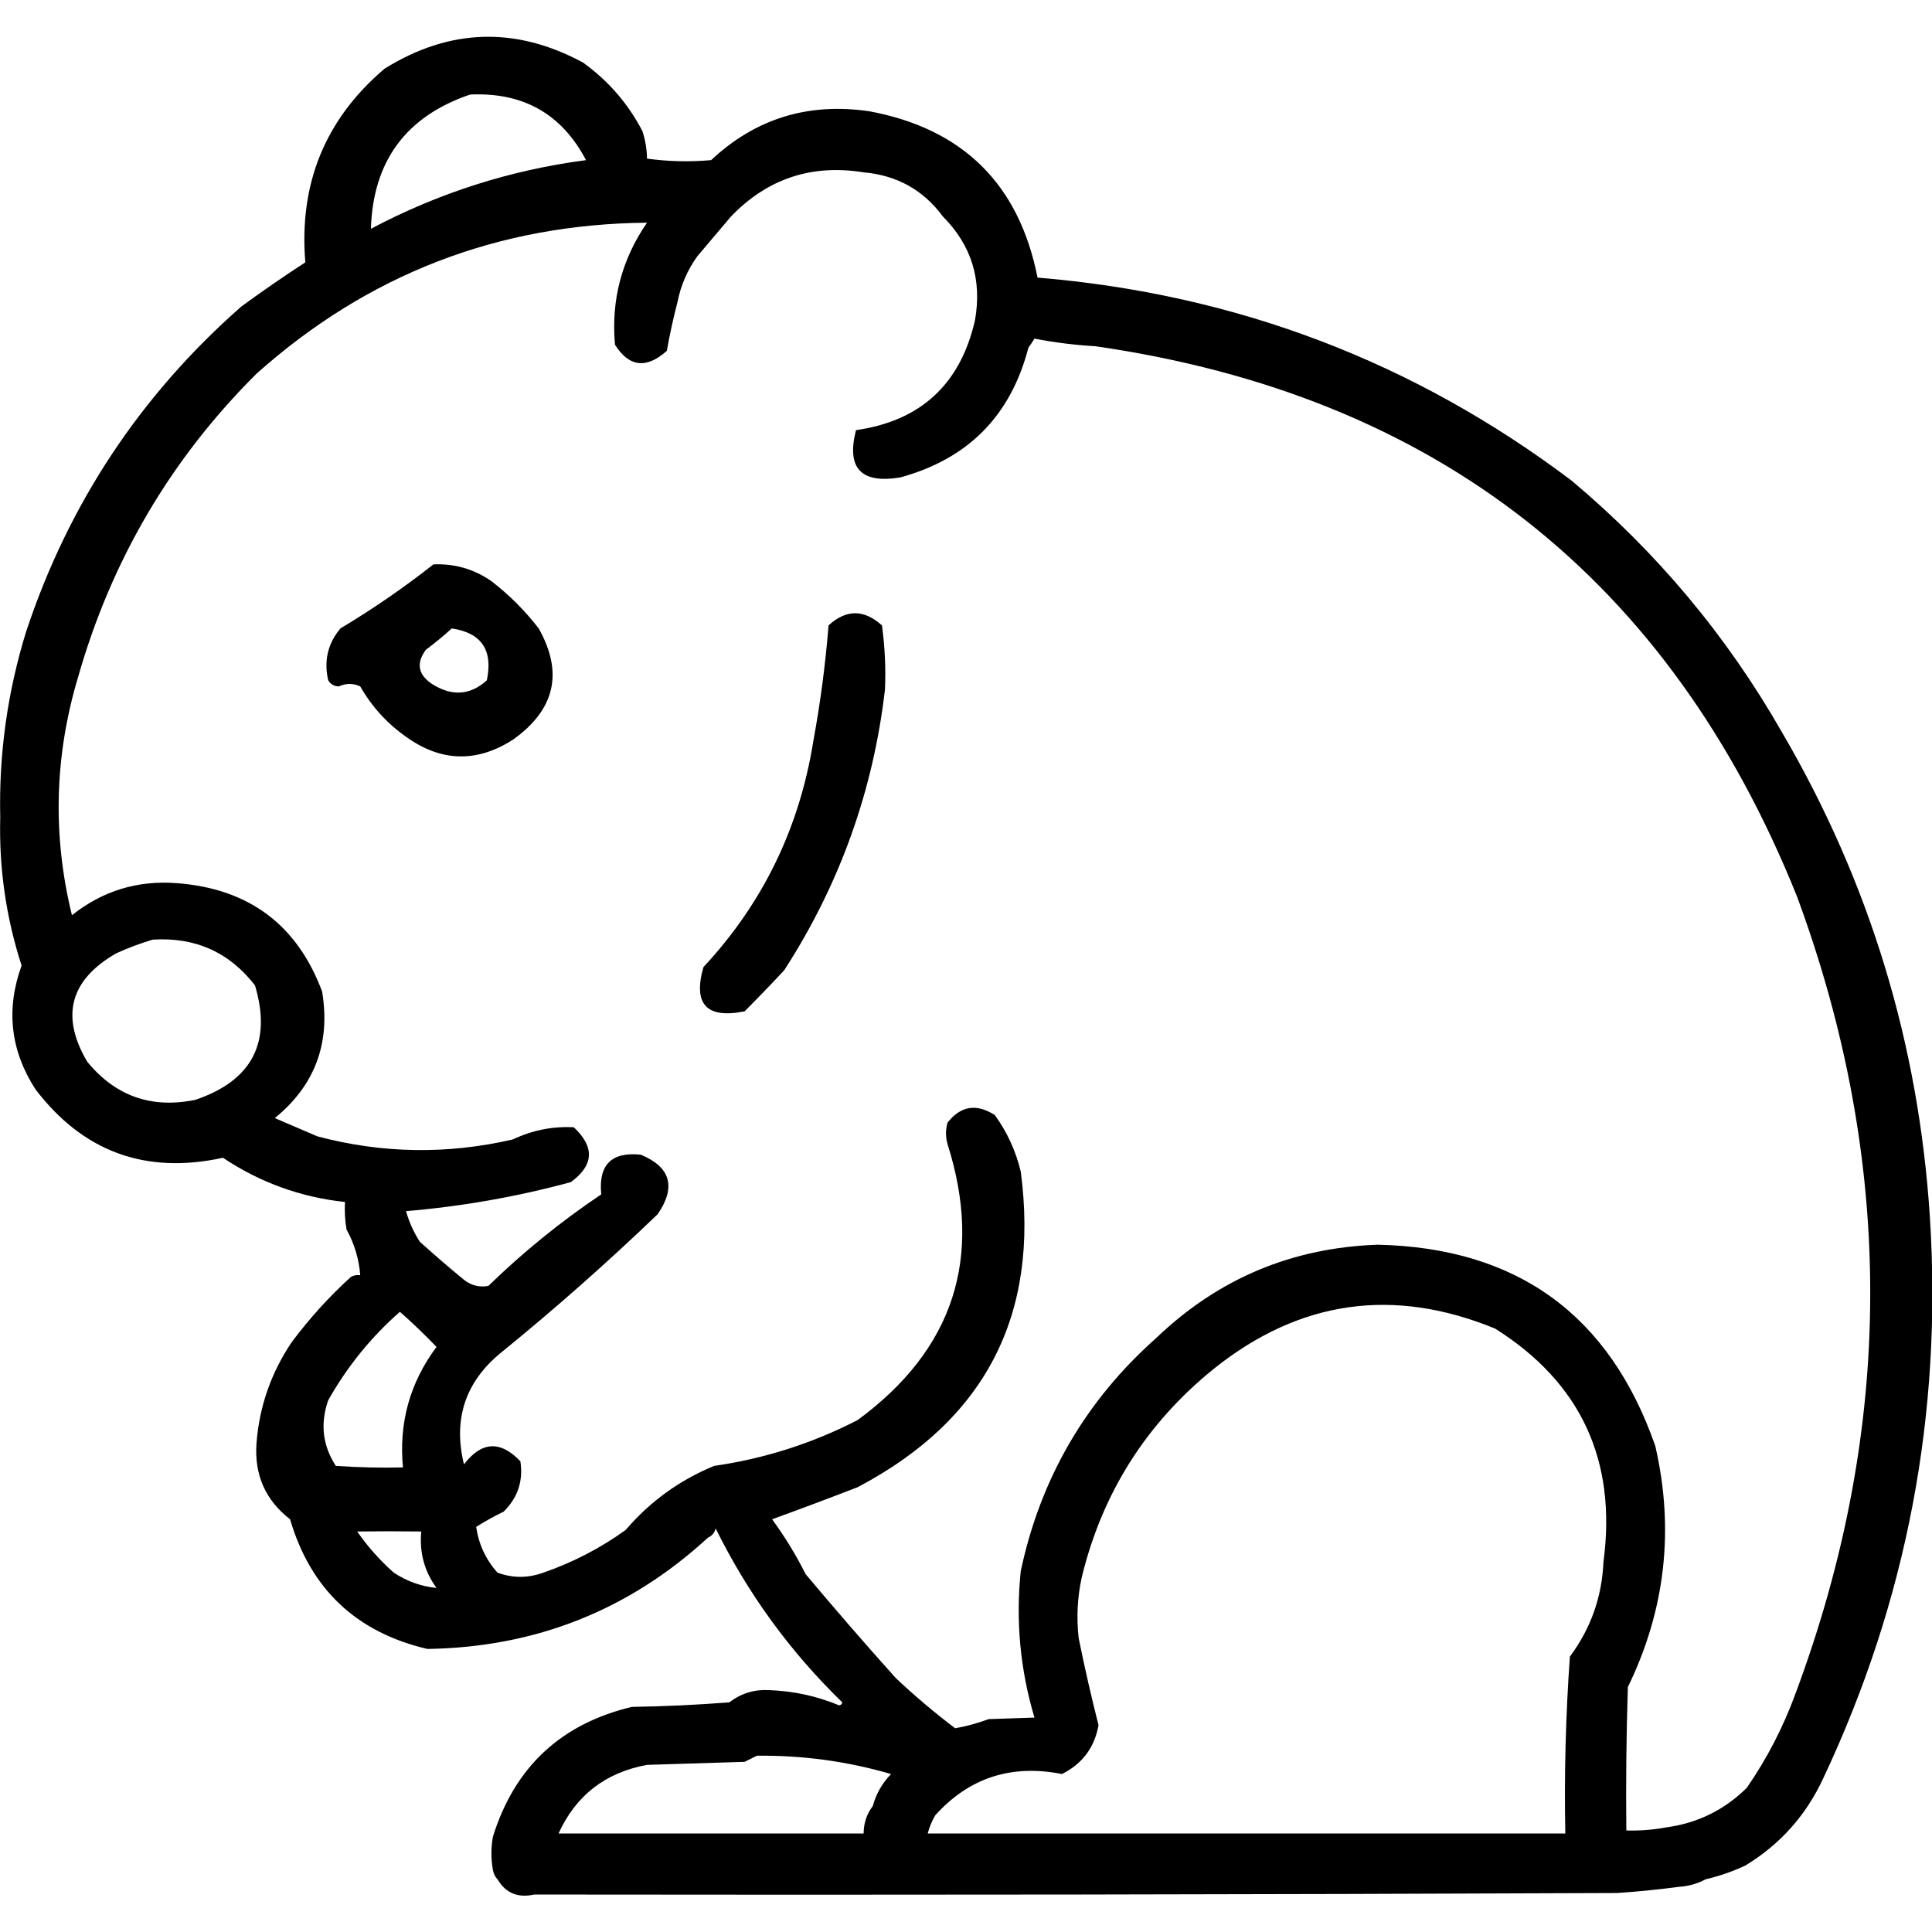<?xml version="1.0" encoding="UTF-8" standalone="no"?>
<!DOCTYPE svg PUBLIC "-//W3C//DTD SVG 1.1//EN" "http://www.w3.org/Graphics/SVG/1.1/DTD/svg11.dtd">
<svg width="100%" height="100%" viewBox="0 0 1024 1024" version="1.1" xmlns="http://www.w3.org/2000/svg" xmlns:xlink="http://www.w3.org/1999/xlink" xml:space="preserve" xmlns:serif="http://www.serif.com/" style="fill-rule:evenodd;clip-rule:evenodd;stroke-linejoin:round;stroke-miterlimit:2;">
    <g transform="matrix(1.617,0,0,1.617,-306.294,-340.393)">
        <path d="M421.5,714.5C395.622,738.302 364.955,750.468 329.5,751C306.221,745.553 291.221,731.386 284.5,708.5C276.396,702.211 272.73,693.877 273.5,683.5C274.438,671.52 278.271,660.52 285,650.5C290.818,642.684 297.318,635.517 304.5,629C305.448,628.517 306.448,628.351 307.5,628.5C307.087,623.182 305.587,618.182 303,613.5C302.502,610.518 302.335,607.518 302.5,604.5C287.954,602.93 274.621,598.097 262.5,590C237.128,595.545 216.628,588.045 201,567.5C192.816,554.783 191.316,541.283 196.5,527C191.403,511.25 189.07,495.083 189.5,478.5C189.019,457.7 191.852,437.367 198,417.5C211.903,375.606 235.403,340.106 268.5,311C275.362,305.972 282.362,301.138 289.5,296.5C287.369,270.687 296.036,249.52 315.5,233C336.794,219.785 358.461,219.118 380.5,231C388.809,236.973 395.309,244.473 400,253.5C400.953,256.432 401.453,259.432 401.5,262.5C408.477,263.457 415.477,263.623 422.5,263C437.082,249.345 454.415,244.012 474.5,247C505.131,252.767 523.465,270.934 529.5,301.5C594.506,306.879 652.839,329.046 704.5,368C732.486,391.473 755.486,418.973 773.5,450.5C802.186,499.553 818.353,552.553 822,609.5C826.122,673.888 814.455,735.222 787,793.5C781.372,805.601 772.872,815.101 761.5,822C757.306,823.963 752.972,825.463 748.5,826.5C745.797,827.963 742.797,828.796 739.5,829C732.856,829.887 726.189,830.554 719.5,831C601.167,831.5 482.834,831.667 364.5,831.5C359.167,832.695 355.167,831.028 352.5,826.5C351.732,825.737 351.232,824.737 351,823.5C350.333,819.833 350.333,816.167 351,812.5C358.114,789.72 373.28,775.553 396.5,770C407.182,769.832 417.849,769.332 428.5,768.5C432.314,765.563 436.647,764.229 441.5,764.5C449.486,764.775 457.153,766.441 464.5,769.5C465.107,769.376 465.44,769.043 465.5,768.5C448.407,751.902 434.574,732.902 424,711.5C423.623,712.942 422.79,713.942 421.5,714.5ZM526.5,324.5C520.724,346.776 506.724,360.943 484.5,367C471.63,369.134 466.797,363.967 470,351.5C491.199,348.474 504.199,336.474 509,315.5C511.35,302.203 507.85,290.87 498.5,281.5C492.092,272.792 483.425,267.959 472.5,267C455.432,264.245 440.932,269.078 429,281.5C425.333,285.833 421.667,290.167 418,294.5C414.732,299.036 412.565,304.036 411.5,309.5C410.136,314.684 408.97,320.018 408,325.5C401.293,331.495 395.626,330.828 391,323.5C389.69,308.925 393.19,295.591 401.5,283.5C352.608,283.963 309.942,300.463 273.5,333C245.444,360.919 225.944,394.085 215,432.5C207.262,458.349 206.595,484.349 213,510.5C223.099,502.478 234.599,498.978 247.5,500C271.006,501.812 286.84,513.645 295,535.5C297.82,552.431 292.653,566.264 279.5,577C284.167,579 288.833,581 293.5,583C314.711,588.622 336.045,588.955 357.5,584C363.882,580.977 370.549,579.644 377.5,580C384.425,586.492 384.092,592.492 376.5,598C358.786,602.792 340.786,605.959 322.5,607.5C323.523,611.077 325.023,614.411 327,617.5C331.74,621.785 336.573,625.952 341.5,630C343.914,631.885 346.581,632.552 349.5,632C360.964,620.863 373.297,610.863 386.5,602C385.526,592.308 389.859,587.974 399.5,589C409.256,593.095 411.089,599.595 405,608.5C388.427,624.41 371.261,639.577 353.5,654C341.893,663.569 337.893,675.736 341.5,690.5C347.267,682.938 353.434,682.605 360,689.5C360.968,695.929 359.135,701.429 354.5,706C351.354,707.521 348.354,709.188 345.5,711C346.344,716.741 348.677,721.741 352.5,726C357.472,727.817 362.472,727.817 367.5,726C377.223,722.639 386.223,717.973 394.5,712C402.489,702.677 412.155,695.677 423.5,691C440.013,688.622 455.679,683.622 470.5,676C501.971,652.919 511.805,622.752 500,585.5C499.333,583.167 499.333,580.833 500,578.5C504.304,572.977 509.471,572.144 515.5,576C519.54,581.583 522.374,587.749 524,594.5C530.234,641.477 512.401,675.977 470.5,698C461.196,701.601 451.863,705.101 442.5,708.5C446.691,714.222 450.358,720.222 453.5,726.5C463.095,737.936 472.928,749.27 483,760.5C489.157,766.316 495.657,771.816 502.5,777C506.165,776.355 509.831,775.355 513.5,774C518.572,773.85 523.572,773.683 528.5,773.5C523.82,757.827 522.32,741.827 524,725.5C530.459,695.075 545.293,669.575 568.5,649C588.729,629.64 612.896,619.473 641,618.5C686.698,619.5 717.032,641.5 732,684.5C738.293,711.901 735.293,738.235 723,763.5C722.5,779.163 722.333,794.83 722.5,810.5C726.881,810.628 731.215,810.295 735.5,809.5C745.808,808.123 754.641,803.789 762,796.5C768.64,786.888 773.973,776.555 778,765.5C810.428,678.516 810.595,591.516 778.5,504.5C736.745,400.285 660.079,340.118 548.5,324C541.758,323.615 535.091,322.782 528.5,321.5C527.824,322.602 527.158,323.602 526.5,324.5ZM493.5,811.5L702.5,811.5C702.123,792.136 702.623,772.802 704,753.5C710.836,744.328 714.503,733.994 715,722.5C719.44,689.225 707.607,663.725 679.5,646C646.202,632.336 615.535,636.669 587.5,659C565.255,676.913 550.755,699.746 544,727.5C542.559,734.11 542.226,740.776 543,747.5C544.931,757.056 547.097,766.556 549.5,776C548.16,783.354 544.16,788.688 537.5,792C520.92,788.719 507.086,793.219 496,805.5C494.878,807.407 494.045,809.407 493.5,811.5ZM475.5,802.5C476.591,798.485 478.591,794.985 481.5,792C467.101,787.821 452.434,785.821 437.5,786C436.167,786.667 434.833,787.333 433.5,788C422.833,788.333 412.167,788.667 401.5,789C387.827,791.524 378.161,799.024 372.5,811.5L472.5,811.5C472.528,808.084 473.528,805.084 475.5,802.5ZM239.5,518.5C235.496,519.68 231.496,521.18 227.5,523C212.366,531.707 209.199,543.541 218,558.5C227.272,569.814 239.106,573.98 253.5,571C272.077,564.678 278.577,552.178 273,533.5C264.593,522.631 253.426,517.631 239.5,518.5ZM306.5,712.5C309.892,717.401 313.892,721.901 318.5,726C322.848,728.854 327.514,730.52 332.5,731C328.522,725.552 326.856,719.386 327.5,712.5C320.252,712.404 313.252,712.404 306.5,712.5ZM343.5,241.5C322.507,248.66 311.674,263.327 311,285.5C333.209,273.744 356.709,266.244 381.5,263C373.568,247.858 360.901,240.691 343.5,241.5ZM320.5,640.5C311.045,648.795 303.212,658.461 297,669.5C294.331,677.184 295.164,684.351 299.5,691C306.826,691.5 314.159,691.666 321.5,691.5C320.115,676.869 323.781,663.703 332.5,652C328.584,647.914 324.584,644.081 320.5,640.5ZM331.5,395.5C338.463,395.211 344.797,397.044 350.5,401C356.333,405.5 361.5,410.667 366,416.5C374.174,431.02 371.341,443.187 357.5,453C345.62,460.579 333.954,460.246 322.5,452C316.264,447.599 311.264,442.099 307.5,435.5C305.208,434.417 302.875,434.417 300.5,435.5C298.971,435.471 297.804,434.804 297,433.5C295.532,427.103 296.865,421.436 301,416.5C311.702,410.083 321.868,403.083 331.5,395.5ZM337.5,416.5C334.829,418.934 331.996,421.267 329,423.5C325.665,428.06 326.498,431.893 331.5,435C337.861,438.813 343.694,438.313 349,433.5C351.067,423.593 347.233,417.926 337.5,416.5ZM479.5,436.5C475.644,469.735 464.644,500.402 446.5,528.5C442.298,533.021 437.964,537.521 433.5,542C421.014,544.515 416.514,539.682 420,527.5C439.432,506.632 451.432,481.966 456,453.5C458.328,440.867 459.994,428.2 461,415.5C466.798,410.194 472.631,410.194 478.5,415.5C479.464,422.442 479.797,429.442 479.5,436.5Z"/>
    </g>
</svg>
